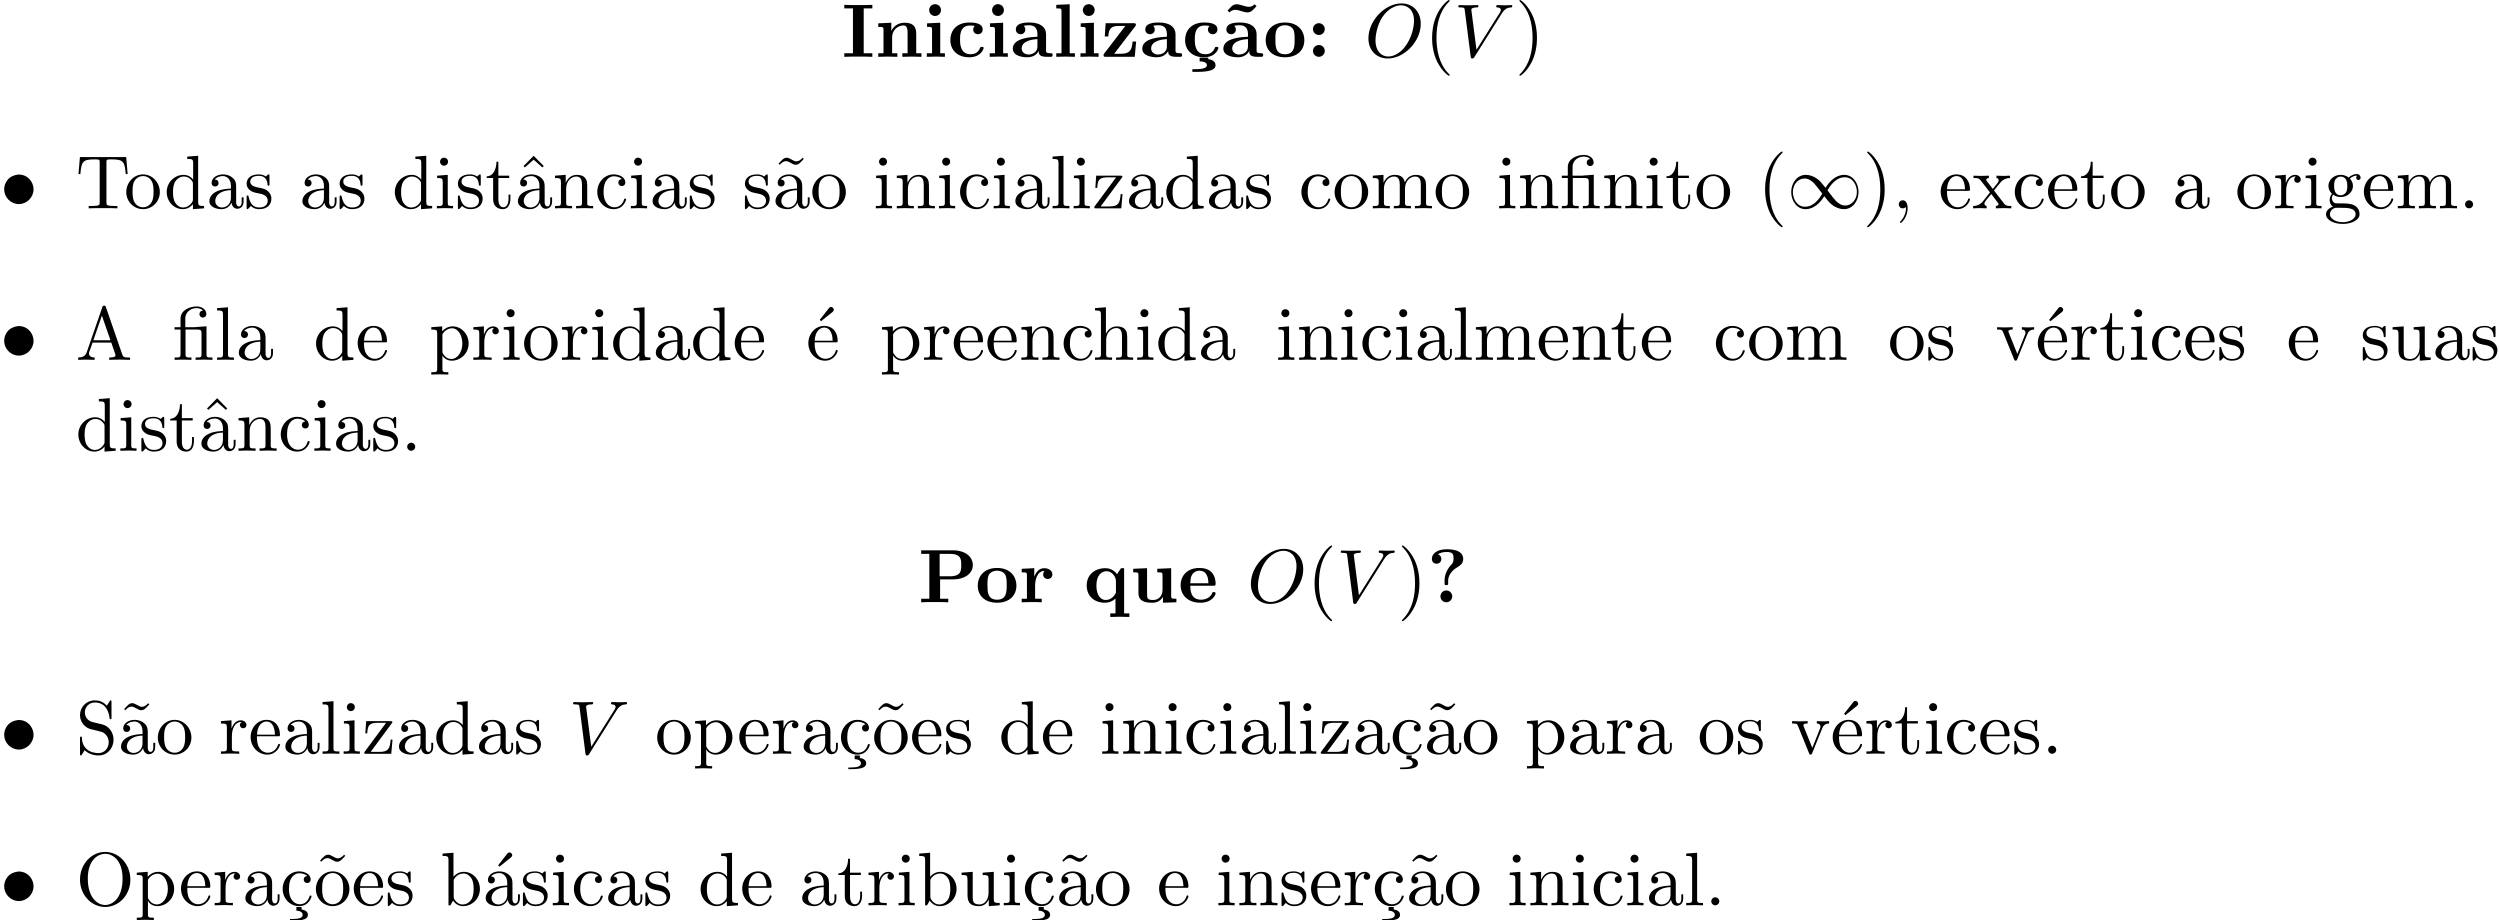 <?xml version='1.0' encoding='UTF-8'?>
<!-- This file was generated by dvisvgm 3.2.2 -->
<svg version='1.1' xmlns='http://www.w3.org/2000/svg' xmlns:xlink='http://www.w3.org/1999/xlink' width='328.766pt' height='120.991pt' viewBox='14.945 -128.961 328.766 120.991'>
<defs>
<path id='g2-49' d='M5.061-2.7C4.523-3.377 4.403-3.527 4.095-3.776C3.537-4.224 2.979-4.403 2.471-4.403C1.305-4.403 .548-3.308 .548-2.142C.548-.996 1.285 .11 2.431 .11S4.403-.797 4.892-1.594C5.43-.917 5.549-.767 5.858-.518C6.416-.07 6.974 .11 7.482 .11C8.648 .11 9.405-.986 9.405-2.152C9.405-3.298 8.667-4.403 7.522-4.403S5.549-3.497 5.061-2.7ZM5.32-2.361C5.729-3.078 6.466-4.085 7.592-4.085C8.648-4.085 9.186-3.049 9.186-2.152C9.186-1.176 8.518-.369 7.641-.369C7.064-.369 6.615-.787 6.406-.996C6.157-1.265 5.928-1.574 5.32-2.361ZM4.633-1.933C4.224-1.215 3.487-.209 2.361-.209C1.305-.209 .767-1.245 .767-2.142C.767-3.118 1.435-3.925 2.311-3.925C2.889-3.925 3.337-3.507 3.547-3.298C3.796-3.029 4.025-2.72 4.633-1.933Z'/>
<path id='g4-12' d='M3.288-3.985C3.746-3.985 3.816-3.856 3.816-3.447V-.757C3.816-.309 3.706-.309 3.039-.309V0C3.367-.01 3.895-.03 4.144-.03S4.882-.01 5.25 0V-.309C4.583-.309 4.473-.309 4.473-.757V-4.413L3.218-4.324C3.059-4.314 3.049-4.304 3.039-4.304C3.019-4.294 2.999-4.294 2.859-4.294H1.684V-5.42C1.684-6.406 2.54-6.804 3.158-6.804C3.457-6.804 3.816-6.705 4.015-6.476C3.606-6.456 3.547-6.177 3.547-6.017C3.547-5.689 3.806-5.559 3.995-5.559C4.224-5.559 4.453-5.719 4.453-6.017C4.453-6.605 3.905-7.024 3.168-7.024C2.242-7.024 1.056-6.516 1.056-5.43V-4.294H.269V-3.985H1.056V-.757C1.056-.309 .946-.309 .279-.309V0C.608-.01 1.136-.03 1.385-.03S2.122-.01 2.491 0V-.309C1.823-.309 1.714-.309 1.714-.757V-3.985H3.288Z'/>
<path id='g4-19' d='M3.736-6.296C3.826-6.366 3.905-6.476 3.905-6.595C3.905-6.775 3.726-6.954 3.547-6.954C3.397-6.954 3.288-6.844 3.248-6.785L2.052-5.26L2.222-5.081L3.736-6.296Z'/>
<path id='g4-24' d='M2.829 .219H2.142V.707C2.68 .717 2.969 .946 2.969 1.255C2.969 1.634 2.54 1.803 1.614 1.803H1.305V2.022H1.743C1.783 2.022 2.451 2.022 2.919 1.913C3.328 1.823 3.656 1.644 3.656 1.255C3.656 .827 3.288 .618 2.829 .548V.219Z'/>
<path id='g4-40' d='M3.298 2.391C3.298 2.361 3.298 2.341 3.128 2.172C1.883 .917 1.564-.966 1.564-2.491C1.564-4.224 1.943-5.958 3.168-7.203C3.298-7.323 3.298-7.342 3.298-7.372C3.298-7.442 3.258-7.472 3.198-7.472C3.098-7.472 2.202-6.795 1.614-5.529C1.106-4.433 .986-3.328 .986-2.491C.986-1.714 1.096-.508 1.644 .618C2.242 1.843 3.098 2.491 3.198 2.491C3.258 2.491 3.298 2.461 3.298 2.391Z'/>
<path id='g4-41' d='M2.879-2.491C2.879-3.268 2.77-4.473 2.222-5.599C1.624-6.824 .767-7.472 .667-7.472C.608-7.472 .568-7.432 .568-7.372C.568-7.342 .568-7.323 .757-7.143C1.733-6.157 2.301-4.573 2.301-2.491C2.301-.787 1.933 .966 .697 2.222C.568 2.341 .568 2.361 .568 2.391C.568 2.451 .608 2.491 .667 2.491C.767 2.491 1.664 1.813 2.252 .548C2.76-.548 2.879-1.654 2.879-2.491Z'/>
<path id='g4-44' d='M2.022-.01C2.022-.648 1.783-1.056 1.385-1.056C1.036-1.056 .857-.787 .857-.528S1.026 0 1.385 0C1.544 0 1.664-.06 1.763-.139L1.783-.159C1.793-.159 1.803-.149 1.803-.01C1.803 .628 1.524 1.235 1.086 1.704C1.026 1.763 1.016 1.773 1.016 1.813C1.016 1.883 1.066 1.923 1.116 1.923C1.235 1.923 2.022 1.136 2.022-.01Z'/>
<path id='g4-46' d='M1.913-.528C1.913-.817 1.674-1.056 1.385-1.056S.857-.817 .857-.528S1.096 0 1.385 0S1.913-.239 1.913-.528Z'/>
<path id='g4-65' d='M3.965-6.934C3.915-7.064 3.895-7.133 3.736-7.133S3.547-7.073 3.497-6.934L1.435-.976C1.255-.468 .857-.319 .319-.309V0C.548-.01 .976-.03 1.335-.03C1.644-.03 2.162-.01 2.481 0V-.309C1.983-.309 1.733-.558 1.733-.817C1.733-.847 1.743-.946 1.753-.966L2.212-2.271H4.672L5.2-.747C5.21-.707 5.23-.648 5.23-.608C5.23-.309 4.672-.309 4.403-.309V0C4.762-.03 5.46-.03 5.838-.03C6.267-.03 6.725-.02 7.143 0V-.309H6.964C6.366-.309 6.227-.379 6.117-.707L3.965-6.934ZM3.437-5.818L4.563-2.58H2.321L3.437-5.818Z'/>
<path id='g4-79' d='M7.183-3.377C7.183-5.41 5.679-7.024 3.866-7.024C2.082-7.024 .558-5.43 .558-3.377C.558-1.335 2.092 .219 3.866 .219C5.679 .219 7.183-1.365 7.183-3.377ZM3.875-.04C2.919-.04 1.584-.917 1.584-3.517C1.584-6.097 3.039-6.775 3.866-6.775C4.732-6.775 6.157-6.067 6.157-3.517C6.157-.877 4.792-.04 3.875-.04Z'/>
<path id='g4-83' d='M3.477-3.866L2.202-4.174C1.584-4.324 1.196-4.862 1.196-5.44C1.196-6.137 1.733-6.745 2.511-6.745C4.174-6.745 4.394-5.111 4.453-4.663C4.463-4.603 4.463-4.543 4.573-4.543C4.702-4.543 4.702-4.593 4.702-4.782V-6.785C4.702-6.954 4.702-7.024 4.593-7.024C4.523-7.024 4.513-7.014 4.443-6.894L4.095-6.326C3.796-6.615 3.387-7.024 2.501-7.024C1.395-7.024 .558-6.147 .558-5.091C.558-4.264 1.086-3.537 1.863-3.268C1.973-3.228 2.481-3.108 3.178-2.939C3.447-2.869 3.746-2.8 4.025-2.431C4.234-2.172 4.334-1.843 4.334-1.514C4.334-.807 3.836-.09 2.999-.09C2.71-.09 1.953-.139 1.425-.628C.847-1.166 .817-1.803 .807-2.162C.797-2.262 .717-2.262 .687-2.262C.558-2.262 .558-2.192 .558-2.012V-.02C.558 .149 .558 .219 .667 .219C.737 .219 .747 .199 .817 .09C.817 .08 .847 .05 1.176-.478C1.484-.139 2.122 .219 3.009 .219C4.174 .219 4.971-.757 4.971-1.853C4.971-2.849 4.314-3.666 3.477-3.866Z'/>
<path id='g4-84' d='M6.635-6.745H.548L.359-4.503H.608C.747-6.107 .897-6.436 2.401-6.436C2.58-6.436 2.839-6.436 2.939-6.416C3.148-6.376 3.148-6.267 3.148-6.037V-.787C3.148-.448 3.148-.309 2.102-.309H1.704V0C2.112-.03 3.128-.03 3.587-.03S5.071-.03 5.479 0V-.309H5.081C4.035-.309 4.035-.448 4.035-.787V-6.037C4.035-6.237 4.035-6.376 4.214-6.416C4.324-6.436 4.593-6.436 4.782-6.436C6.286-6.436 6.436-6.107 6.575-4.503H6.824L6.635-6.745Z'/>
<path id='g4-94' d='M2.491-6.914L1.156-5.559L1.335-5.38L2.491-6.396L3.636-5.38L3.816-5.559L2.491-6.914Z'/>
<path id='g4-97' d='M3.318-.757C3.357-.359 3.626 .06 4.095 .06C4.304 .06 4.912-.08 4.912-.887V-1.445H4.663V-.887C4.663-.309 4.413-.249 4.304-.249C3.975-.249 3.935-.697 3.935-.747V-2.74C3.935-3.158 3.935-3.547 3.577-3.915C3.188-4.304 2.69-4.463 2.212-4.463C1.395-4.463 .707-3.995 .707-3.337C.707-3.039 .907-2.869 1.166-2.869C1.445-2.869 1.624-3.068 1.624-3.328C1.624-3.447 1.574-3.776 1.116-3.786C1.385-4.134 1.873-4.244 2.192-4.244C2.68-4.244 3.248-3.856 3.248-2.969V-2.6C2.74-2.57 2.042-2.54 1.415-2.242C.667-1.903 .418-1.385 .418-.946C.418-.139 1.385 .11 2.012 .11C2.67 .11 3.128-.289 3.318-.757ZM3.248-2.391V-1.395C3.248-.448 2.531-.11 2.082-.11C1.594-.11 1.186-.458 1.186-.956C1.186-1.504 1.604-2.331 3.248-2.391Z'/>
<path id='g4-98' d='M1.714-3.756V-6.914L.279-6.804V-6.496C.976-6.496 1.056-6.426 1.056-5.938V0H1.305C1.315-.01 1.395-.149 1.664-.618C1.813-.389 2.232 .11 2.969 .11C4.154 .11 5.191-.867 5.191-2.152C5.191-3.417 4.214-4.403 3.078-4.403C2.301-4.403 1.873-3.935 1.714-3.756ZM1.743-1.136V-3.188C1.743-3.377 1.743-3.387 1.853-3.547C2.242-4.105 2.79-4.184 3.029-4.184C3.477-4.184 3.836-3.925 4.075-3.547C4.334-3.138 4.364-2.57 4.364-2.162C4.364-1.793 4.344-1.196 4.055-.747C3.846-.438 3.467-.11 2.929-.11C2.481-.11 2.122-.349 1.883-.717C1.743-.927 1.743-.956 1.743-1.136Z'/>
<path id='g4-99' d='M1.166-2.172C1.166-3.796 1.983-4.214 2.511-4.214C2.6-4.214 3.228-4.204 3.577-3.846C3.168-3.816 3.108-3.517 3.108-3.387C3.108-3.128 3.288-2.929 3.567-2.929C3.826-2.929 4.025-3.098 4.025-3.397C4.025-4.075 3.268-4.463 2.501-4.463C1.255-4.463 .339-3.387 .339-2.152C.339-.877 1.325 .11 2.481 .11C3.816 .11 4.134-1.086 4.134-1.186S4.035-1.285 4.005-1.285C3.915-1.285 3.895-1.245 3.875-1.186C3.587-.259 2.939-.139 2.57-.139C2.042-.139 1.166-.568 1.166-2.172Z'/>
<path id='g4-100' d='M3.786-.548V.11L5.25 0V-.309C4.553-.309 4.473-.379 4.473-.867V-6.914L3.039-6.804V-6.496C3.736-6.496 3.816-6.426 3.816-5.938V-3.786C3.527-4.144 3.098-4.403 2.56-4.403C1.385-4.403 .339-3.427 .339-2.142C.339-.877 1.315 .11 2.451 .11C3.088 .11 3.537-.229 3.786-.548ZM3.786-3.218V-1.176C3.786-.996 3.786-.976 3.676-.807C3.377-.329 2.929-.11 2.501-.11C2.052-.11 1.694-.369 1.455-.747C1.196-1.156 1.166-1.724 1.166-2.132C1.166-2.501 1.186-3.098 1.474-3.547C1.684-3.856 2.062-4.184 2.6-4.184C2.949-4.184 3.367-4.035 3.676-3.587C3.786-3.417 3.786-3.397 3.786-3.218Z'/>
<path id='g4-101' d='M1.116-2.511C1.176-3.995 2.012-4.244 2.351-4.244C3.377-4.244 3.477-2.899 3.477-2.511H1.116ZM1.106-2.301H3.885C4.105-2.301 4.134-2.301 4.134-2.511C4.134-3.497 3.597-4.463 2.351-4.463C1.196-4.463 .279-3.437 .279-2.192C.279-.857 1.325 .11 2.471 .11C3.686 .11 4.134-.996 4.134-1.186C4.134-1.285 4.055-1.305 4.005-1.305C3.915-1.305 3.895-1.245 3.875-1.166C3.527-.139 2.63-.139 2.531-.139C2.032-.139 1.634-.438 1.405-.807C1.106-1.285 1.106-1.943 1.106-2.301Z'/>
<path id='g4-103' d='M2.212-1.714C1.345-1.714 1.345-2.71 1.345-2.939C1.345-3.208 1.355-3.527 1.504-3.776C1.584-3.895 1.813-4.174 2.212-4.174C3.078-4.174 3.078-3.178 3.078-2.949C3.078-2.68 3.068-2.361 2.919-2.112C2.839-1.993 2.61-1.714 2.212-1.714ZM1.056-1.325C1.056-1.365 1.056-1.594 1.225-1.793C1.614-1.514 2.022-1.484 2.212-1.484C3.138-1.484 3.826-2.172 3.826-2.939C3.826-3.308 3.666-3.676 3.417-3.905C3.776-4.244 4.134-4.294 4.314-4.294C4.334-4.294 4.384-4.294 4.413-4.284C4.304-4.244 4.254-4.134 4.254-4.015C4.254-3.846 4.384-3.726 4.543-3.726C4.643-3.726 4.832-3.796 4.832-4.025C4.832-4.194 4.712-4.513 4.324-4.513C4.125-4.513 3.686-4.453 3.268-4.045C2.849-4.374 2.431-4.403 2.212-4.403C1.285-4.403 .598-3.716 .598-2.949C.598-2.511 .817-2.132 1.066-1.923C.936-1.773 .757-1.445 .757-1.096C.757-.787 .887-.408 1.196-.209C.598-.04 .279 .389 .279 .787C.279 1.504 1.265 2.052 2.481 2.052C3.656 2.052 4.692 1.544 4.692 .767C4.692 .418 4.553-.09 4.045-.369C3.517-.648 2.939-.648 2.331-.648C2.082-.648 1.654-.648 1.584-.658C1.265-.697 1.056-1.006 1.056-1.325ZM2.491 1.823C1.484 1.823 .797 1.315 .797 .787C.797 .329 1.176-.04 1.614-.07H2.202C3.059-.07 4.174-.07 4.174 .787C4.174 1.325 3.467 1.823 2.491 1.823Z'/>
<path id='g4-104' d='M1.096-.757C1.096-.309 .986-.309 .319-.309V0C.667-.01 1.176-.03 1.445-.03C1.704-.03 2.222-.01 2.56 0V-.309C1.893-.309 1.783-.309 1.783-.757V-2.59C1.783-3.626 2.491-4.184 3.128-4.184C3.756-4.184 3.866-3.646 3.866-3.078V-.757C3.866-.309 3.756-.309 3.088-.309V0C3.437-.01 3.945-.03 4.214-.03C4.473-.03 4.991-.01 5.33 0V-.309C4.812-.309 4.563-.309 4.553-.608V-2.511C4.553-3.367 4.553-3.676 4.244-4.035C4.105-4.204 3.776-4.403 3.198-4.403C2.361-4.403 1.923-3.806 1.753-3.427V-6.914L.319-6.804V-6.496C1.016-6.496 1.096-6.426 1.096-5.938V-.757Z'/>
<path id='g4-105' d='M1.763-4.403L.369-4.294V-3.985C1.016-3.985 1.106-3.925 1.106-3.437V-.757C1.106-.309 .996-.309 .329-.309V0C.648-.01 1.186-.03 1.425-.03C1.773-.03 2.122-.01 2.461 0V-.309C1.803-.309 1.763-.359 1.763-.747V-4.403ZM1.803-6.137C1.803-6.456 1.554-6.665 1.275-6.665C.966-6.665 .747-6.396 .747-6.137C.747-5.868 .966-5.609 1.275-5.609C1.554-5.609 1.803-5.818 1.803-6.137Z'/>
<path id='g4-108' d='M1.763-6.914L.329-6.804V-6.496C1.026-6.496 1.106-6.426 1.106-5.938V-.757C1.106-.309 .996-.309 .329-.309V0C.658-.01 1.186-.03 1.435-.03S2.172-.01 2.54 0V-.309C1.873-.309 1.763-.309 1.763-.757V-6.914Z'/>
<path id='g4-109' d='M1.096-3.427V-.757C1.096-.309 .986-.309 .319-.309V0C.667-.01 1.176-.03 1.445-.03C1.704-.03 2.222-.01 2.56 0V-.309C1.893-.309 1.783-.309 1.783-.757V-2.59C1.783-3.626 2.491-4.184 3.128-4.184C3.756-4.184 3.866-3.646 3.866-3.078V-.757C3.866-.309 3.756-.309 3.088-.309V0C3.437-.01 3.945-.03 4.214-.03C4.473-.03 4.991-.01 5.33 0V-.309C4.663-.309 4.553-.309 4.553-.757V-2.59C4.553-3.626 5.26-4.184 5.898-4.184C6.526-4.184 6.635-3.646 6.635-3.078V-.757C6.635-.309 6.526-.309 5.858-.309V0C6.207-.01 6.715-.03 6.984-.03C7.243-.03 7.761-.01 8.1 0V-.309C7.582-.309 7.333-.309 7.323-.608V-2.511C7.323-3.367 7.323-3.676 7.014-4.035C6.874-4.204 6.545-4.403 5.968-4.403C5.131-4.403 4.692-3.806 4.523-3.427C4.384-4.294 3.646-4.403 3.198-4.403C2.471-4.403 2.002-3.975 1.724-3.357V-4.403L.319-4.294V-3.985C1.016-3.985 1.096-3.915 1.096-3.427Z'/>
<path id='g4-110' d='M1.096-3.427V-.757C1.096-.309 .986-.309 .319-.309V0C.667-.01 1.176-.03 1.445-.03C1.704-.03 2.222-.01 2.56 0V-.309C1.893-.309 1.783-.309 1.783-.757V-2.59C1.783-3.626 2.491-4.184 3.128-4.184C3.756-4.184 3.866-3.646 3.866-3.078V-.757C3.866-.309 3.756-.309 3.088-.309V0C3.437-.01 3.945-.03 4.214-.03C4.473-.03 4.991-.01 5.33 0V-.309C4.812-.309 4.563-.309 4.553-.608V-2.511C4.553-3.367 4.553-3.676 4.244-4.035C4.105-4.204 3.776-4.403 3.198-4.403C2.471-4.403 2.002-3.975 1.724-3.357V-4.403L.319-4.294V-3.985C1.016-3.985 1.096-3.915 1.096-3.427Z'/>
<path id='g4-111' d='M4.692-2.132C4.692-3.407 3.696-4.463 2.491-4.463C1.245-4.463 .279-3.377 .279-2.132C.279-.847 1.315 .11 2.481 .11C3.686 .11 4.692-.867 4.692-2.132ZM2.491-.139C2.062-.139 1.624-.349 1.355-.807C1.106-1.245 1.106-1.853 1.106-2.212C1.106-2.6 1.106-3.138 1.345-3.577C1.614-4.035 2.082-4.244 2.481-4.244C2.919-4.244 3.347-4.025 3.606-3.597S3.866-2.59 3.866-2.212C3.866-1.853 3.866-1.315 3.646-.877C3.427-.428 2.989-.139 2.491-.139Z'/>
<path id='g4-112' d='M1.714-3.746V-4.403L.279-4.294V-3.985C.986-3.985 1.056-3.925 1.056-3.487V1.176C1.056 1.624 .946 1.624 .279 1.624V1.933C.618 1.923 1.136 1.903 1.395 1.903C1.664 1.903 2.172 1.923 2.521 1.933V1.624C1.853 1.624 1.743 1.624 1.743 1.176V-.498V-.588C1.793-.428 2.212 .11 2.969 .11C4.154 .11 5.191-.867 5.191-2.152C5.191-3.417 4.224-4.403 3.108-4.403C2.331-4.403 1.913-3.965 1.714-3.746ZM1.743-1.136V-3.357C2.032-3.866 2.521-4.154 3.029-4.154C3.756-4.154 4.364-3.278 4.364-2.152C4.364-.946 3.666-.11 2.929-.11C2.531-.11 2.152-.309 1.883-.717C1.743-.927 1.743-.936 1.743-1.136Z'/>
<path id='g4-114' d='M1.664-3.308V-4.403L.279-4.294V-3.985C.976-3.985 1.056-3.915 1.056-3.427V-.757C1.056-.309 .946-.309 .279-.309V0C.667-.01 1.136-.03 1.415-.03C1.813-.03 2.281-.03 2.68 0V-.309H2.471C1.733-.309 1.714-.418 1.714-.777V-2.311C1.714-3.298 2.132-4.184 2.889-4.184C2.959-4.184 2.979-4.184 2.999-4.174C2.969-4.164 2.77-4.045 2.77-3.786C2.77-3.507 2.979-3.357 3.198-3.357C3.377-3.357 3.626-3.477 3.626-3.796S3.318-4.403 2.889-4.403C2.162-4.403 1.803-3.736 1.664-3.308Z'/>
<path id='g4-115' d='M2.072-1.933C2.291-1.893 3.108-1.733 3.108-1.016C3.108-.508 2.76-.11 1.983-.11C1.146-.11 .787-.677 .598-1.524C.568-1.654 .558-1.694 .458-1.694C.329-1.694 .329-1.624 .329-1.445V-.13C.329 .04 .329 .11 .438 .11C.488 .11 .498 .1 .687-.09C.707-.11 .707-.13 .887-.319C1.325 .1 1.773 .11 1.983 .11C3.128 .11 3.587-.558 3.587-1.275C3.587-1.803 3.288-2.102 3.168-2.222C2.839-2.54 2.451-2.62 2.032-2.7C1.474-2.809 .807-2.939 .807-3.517C.807-3.866 1.066-4.274 1.923-4.274C3.019-4.274 3.068-3.377 3.088-3.068C3.098-2.979 3.188-2.979 3.208-2.979C3.337-2.979 3.337-3.029 3.337-3.218V-4.224C3.337-4.394 3.337-4.463 3.228-4.463C3.178-4.463 3.158-4.463 3.029-4.344C2.999-4.304 2.899-4.214 2.859-4.184C2.481-4.463 2.072-4.463 1.923-4.463C.707-4.463 .329-3.796 .329-3.238C.329-2.889 .488-2.61 .757-2.391C1.076-2.132 1.355-2.072 2.072-1.933Z'/>
<path id='g4-116' d='M1.724-3.985H3.148V-4.294H1.724V-6.127H1.474C1.465-5.31 1.166-4.244 .189-4.204V-3.985H1.036V-1.235C1.036-.01 1.963 .11 2.321 .11C3.029 .11 3.308-.598 3.308-1.235V-1.803H3.059V-1.255C3.059-.518 2.76-.139 2.391-.139C1.724-.139 1.724-1.046 1.724-1.215V-3.985Z'/>
<path id='g4-117' d='M3.895-.787V.11L5.33 0V-.309C4.633-.309 4.553-.379 4.553-.867V-4.403L3.088-4.294V-3.985C3.786-3.985 3.866-3.915 3.866-3.427V-1.654C3.866-.787 3.387-.11 2.66-.11C1.823-.11 1.783-.578 1.783-1.096V-4.403L.319-4.294V-3.985C1.096-3.985 1.096-3.955 1.096-3.068V-1.574C1.096-.797 1.096 .11 2.61 .11C3.168 .11 3.606-.169 3.895-.787Z'/>
<path id='g4-118' d='M4.144-3.318C4.234-3.547 4.403-3.975 5.061-3.985V-4.294C4.832-4.274 4.543-4.264 4.314-4.264C4.075-4.264 3.616-4.284 3.447-4.294V-3.985C3.816-3.975 3.925-3.746 3.925-3.557C3.925-3.467 3.905-3.427 3.866-3.318L2.849-.777L1.733-3.557C1.674-3.686 1.674-3.706 1.674-3.726C1.674-3.985 2.062-3.985 2.242-3.985V-4.294C1.943-4.284 1.385-4.264 1.156-4.264C.887-4.264 .488-4.274 .189-4.294V-3.985C.817-3.985 .857-3.925 .986-3.616L2.421-.08C2.481 .06 2.501 .11 2.63 .11S2.8 .02 2.839-.08L4.144-3.318Z'/>
<path id='g4-120' d='M2.859-2.341C3.158-2.72 3.537-3.208 3.776-3.467C4.085-3.826 4.493-3.975 4.961-3.985V-4.294C4.702-4.274 4.403-4.264 4.144-4.264C3.846-4.264 3.318-4.284 3.188-4.294V-3.985C3.397-3.965 3.477-3.836 3.477-3.676S3.377-3.387 3.328-3.328L2.71-2.55L1.933-3.557C1.843-3.656 1.843-3.676 1.843-3.736C1.843-3.885 1.993-3.975 2.192-3.985V-4.294C1.933-4.284 1.275-4.264 1.116-4.264C.907-4.264 .438-4.274 .169-4.294V-3.985C.867-3.985 .877-3.975 1.345-3.377L2.331-2.092L1.395-.907C.917-.329 .329-.309 .12-.309V0C.379-.02 .687-.03 .946-.03C1.235-.03 1.654-.01 1.893 0V-.309C1.674-.339 1.604-.468 1.604-.618C1.604-.837 1.893-1.166 2.501-1.883L3.258-.887C3.337-.777 3.467-.618 3.467-.558C3.467-.468 3.377-.319 3.108-.309V0C3.407-.01 3.965-.03 4.184-.03C4.453-.03 4.842-.02 5.141 0V-.309C4.603-.309 4.423-.329 4.194-.618L2.859-2.341Z'/>
<path id='g4-122' d='M3.885-3.995C3.975-4.105 3.975-4.125 3.975-4.164C3.975-4.294 3.895-4.294 3.716-4.294H.528L.418-2.69H.667C.727-3.706 .917-4.075 2.012-4.075H3.148L.369-.319C.279-.209 .279-.189 .279-.139C.279 0 .349 0 .538 0H3.826L3.995-1.863H3.746C3.656-.687 3.447-.249 2.291-.249H1.116L3.885-3.995Z'/>
<path id='g4-126' d='M4.144-6.506L3.985-6.655C3.985-6.645 3.606-6.177 3.168-6.177C2.939-6.177 2.69-6.326 2.521-6.426C2.252-6.585 2.072-6.655 1.903-6.655C1.524-6.655 1.335-6.436 .827-5.878L.986-5.729C.986-5.738 1.365-6.207 1.803-6.207C2.032-6.207 2.281-6.057 2.451-5.958C2.72-5.798 2.899-5.729 3.068-5.729C3.447-5.729 3.636-5.948 4.144-6.506Z'/>
<path id='g0-136' d='M2.331-4.433C1.803-4.364 1.305-4.144 .976-3.716C.697-3.367 .548-2.929 .548-2.491C.548-1.465 1.405-.558 2.481-.558C3.507-.558 4.413-1.435 4.413-2.491C4.413-3.467 3.656-4.443 2.471-4.443C2.421-4.443 2.381-4.433 2.331-4.433Z'/>
<path id='g3-79' d='M7.372-4.344C7.372-5.948 6.316-7.024 4.832-7.024C2.68-7.024 .488-4.762 .488-2.441C.488-.787 1.604 .219 3.039 .219C5.151 .219 7.372-1.963 7.372-4.344ZM3.098-.04C2.112-.04 1.415-.847 1.415-2.162C1.415-2.6 1.554-4.055 2.321-5.22C3.009-6.257 3.985-6.775 4.772-6.775C5.589-6.775 6.486-6.217 6.486-4.732C6.486-4.015 6.217-2.461 5.23-1.235C4.752-.628 3.935-.04 3.098-.04Z'/>
<path id='g3-86' d='M6.257-5.669C6.745-6.446 7.163-6.476 7.532-6.496C7.651-6.506 7.661-6.675 7.661-6.685C7.661-6.765 7.611-6.804 7.532-6.804C7.273-6.804 6.984-6.775 6.715-6.775C6.386-6.775 6.047-6.804 5.729-6.804C5.669-6.804 5.539-6.804 5.539-6.615C5.539-6.506 5.629-6.496 5.699-6.496C5.968-6.476 6.157-6.376 6.157-6.167C6.157-6.017 6.007-5.798 6.007-5.788L2.949-.927L2.271-6.197C2.271-6.366 2.501-6.496 2.959-6.496C3.098-6.496 3.208-6.496 3.208-6.695C3.208-6.785 3.128-6.804 3.068-6.804C2.67-6.804 2.242-6.775 1.833-6.775C1.654-6.775 1.465-6.785 1.285-6.785S.917-6.804 .747-6.804C.677-6.804 .558-6.804 .558-6.615C.558-6.496 .648-6.496 .807-6.496C1.365-6.496 1.375-6.406 1.405-6.157L2.192-.01C2.222 .189 2.262 .219 2.391 .219C2.55 .219 2.59 .169 2.67 .04L6.257-5.669Z'/>
<path id='g1-24' d='M3.427 .11H2.291V.598C2.63 .598 3.248 .667 3.248 1.106C3.248 1.624 2.092 1.624 1.714 1.624H1.335V1.983H1.903C2.401 1.983 2.899 1.963 3.397 1.873C3.826 1.783 4.384 1.614 4.384 1.106C4.384 .538 3.836 .369 3.427 .299V.11Z'/>
<path id='g1-58' d='M2.361-3.646C2.361-4.075 2.012-4.423 1.584-4.423S.807-4.075 .807-3.646S1.156-2.869 1.584-2.869S2.361-3.218 2.361-3.646ZM2.361-.777C2.361-1.205 2.012-1.554 1.584-1.554S.807-1.205 .807-.777S1.156 0 1.584 0S2.361-.349 2.361-.777Z'/>
<path id='g1-63' d='M2.78-2.819C2.78-3.846 3.706-4.453 4.085-4.672C4.284-4.792 4.762-5.061 4.762-5.689C4.762-6.974 2.989-6.974 2.62-6.974C1.235-6.974 .638-6.346 .638-5.709C.638-5.23 1.006-5.071 1.255-5.071C1.574-5.071 1.883-5.29 1.883-5.699C1.883-6.167 1.455-6.296 1.435-6.306C1.694-6.496 2.102-6.615 2.56-6.615C3.477-6.615 3.487-6.227 3.487-5.758C3.487-5.32 3.407-5.161 3.208-4.961C2.59-4.314 2.311-3.547 2.311-2.899V-2.521C2.311-2.301 2.311-2.252 2.54-2.252C2.78-2.252 2.78-2.311 2.78-2.55V-2.819ZM3.318-.777C3.318-1.205 2.969-1.554 2.54-1.554S1.763-1.205 1.763-.777S2.112 0 2.54 0S3.318-.349 3.318-.777Z'/>
<path id='g1-73' d='M2.879-6.366H4.015V-6.834C3.606-6.804 2.63-6.804 2.172-6.804S.737-6.804 .329-6.834V-6.366H1.465V-.468H.329V0C.737-.03 1.714-.03 2.172-.03S3.606-.03 4.015 0V-.468H2.879V-6.366Z'/>
<path id='g1-80' d='M2.879-3.009H4.643C6.027-3.009 7.183-3.726 7.183-4.892C7.183-5.988 6.197-6.834 4.543-6.834H.389V-6.366H1.465V-.468H.389V0C.767-.03 1.743-.03 2.172-.03S3.577-.03 3.955 0V-.468H2.879V-3.009ZM4.154-3.417H2.819V-6.366H4.164C5.659-6.366 5.659-5.609 5.659-4.892C5.659-4.184 5.659-3.417 4.154-3.417Z'/>
<path id='g1-97' d='M3.726-.767C3.726-.458 3.726 0 4.762 0H5.24C5.44 0 5.559 0 5.559-.239C5.559-.468 5.43-.468 5.3-.468C4.692-.478 4.692-.608 4.692-.837V-2.979C4.692-3.866 3.985-4.513 2.501-4.513C1.933-4.513 .717-4.473 .717-3.597C.717-3.158 1.066-2.969 1.335-2.969C1.644-2.969 1.963-3.178 1.963-3.597C1.963-3.895 1.773-4.065 1.743-4.085C2.022-4.144 2.341-4.154 2.461-4.154C3.208-4.154 3.557-3.736 3.557-2.979V-2.64C2.849-2.61 .319-2.521 .319-1.076C.319-.12 1.554 .06 2.242 .06C3.039 .06 3.507-.349 3.726-.767ZM3.557-2.331V-1.385C3.557-.428 2.64-.299 2.391-.299C1.883-.299 1.484-.648 1.484-1.086C1.484-2.162 3.059-2.301 3.557-2.331Z'/>
<path id='g1-99' d='M3.587-4.055C3.407-3.895 3.387-3.686 3.387-3.597C3.387-3.158 3.736-2.969 4.005-2.969C4.314-2.969 4.633-3.178 4.633-3.597C4.633-4.453 3.477-4.513 2.899-4.513C1.116-4.513 .379-3.367 .379-2.212C.379-.887 1.315 .06 2.849 .06C4.463 .06 4.762-1.096 4.762-1.166C4.762-1.305 4.623-1.305 4.523-1.305C4.344-1.305 4.334-1.285 4.284-1.156C4.025-.528 3.547-.339 3.039-.339C1.654-.339 1.654-1.803 1.654-2.262C1.654-2.819 1.654-4.115 2.939-4.115C3.288-4.115 3.457-4.085 3.587-4.055Z'/>
<path id='g1-101' d='M4.603-2.172C4.822-2.172 4.922-2.172 4.922-2.441C4.922-2.75 4.862-3.477 4.364-3.975C3.995-4.334 3.467-4.513 2.78-4.513C1.186-4.513 .319-3.487 .319-2.242C.319-.907 1.315 .06 2.919 .06C4.493 .06 4.922-.996 4.922-1.166C4.922-1.345 4.732-1.345 4.682-1.345C4.513-1.345 4.493-1.295 4.433-1.136C4.224-.658 3.656-.339 3.009-.339C1.604-.339 1.594-1.664 1.594-2.172H4.603ZM1.594-2.501C1.614-2.889 1.624-3.308 1.833-3.636C2.092-4.035 2.491-4.154 2.78-4.154C3.945-4.154 3.965-2.849 3.975-2.501H1.594Z'/>
<path id='g1-105' d='M2.232-4.483L.498-4.403V-3.935C1.086-3.935 1.156-3.935 1.156-3.547V-.468H.468V0C.777-.01 1.265-.03 1.684-.03C1.983-.03 2.491-.01 2.849 0V-.468H2.232V-4.483ZM2.331-6.147C2.331-6.585 1.973-6.924 1.554-6.924C1.126-6.924 .777-6.575 .777-6.147S1.126-5.37 1.554-5.37C1.973-5.37 2.331-5.709 2.331-6.147Z'/>
<path id='g1-108' d='M2.232-6.914L.468-6.834V-6.366C1.086-6.366 1.156-6.366 1.156-5.978V-.468H.468V0C.787-.01 1.265-.03 1.694-.03S2.58-.01 2.919 0V-.468H2.232V-6.914Z'/>
<path id='g1-110' d='M1.136-3.547V-.468H.448V0C.727-.01 1.325-.03 1.704-.03C2.092-.03 2.68-.01 2.959 0V-.468H2.271V-2.55C2.271-3.636 3.128-4.125 3.756-4.125C4.095-4.125 4.304-3.915 4.304-3.158V-.468H3.616V0C3.895-.01 4.493-.03 4.872-.03C5.26-.03 5.848-.01 6.127 0V-.468H5.44V-3.049C5.44-4.095 4.902-4.483 3.905-4.483C2.949-4.483 2.421-3.915 2.162-3.407V-4.483L.448-4.403V-3.935C1.066-3.935 1.136-3.935 1.136-3.547Z'/>
<path id='g1-111' d='M5.4-2.172C5.4-3.507 4.483-4.513 2.859-4.513C1.225-4.513 .319-3.497 .319-2.172C.319-.936 1.196 .06 2.859 .06C4.533 .06 5.4-.946 5.4-2.172ZM2.859-.339C1.594-.339 1.594-1.415 1.594-2.281C1.594-2.73 1.594-3.238 1.763-3.577C1.953-3.945 2.371-4.154 2.859-4.154C3.278-4.154 3.696-3.995 3.915-3.646C4.125-3.308 4.125-2.76 4.125-2.281C4.125-1.415 4.125-.339 2.859-.339Z'/>
<path id='g1-113' d='M4.224-1.415C4.224-1.235 4.224-1.205 4.075-.996C3.676-.408 3.168-.299 2.869-.299C2.252-.299 1.654-.877 1.654-2.202C1.654-3.616 2.391-4.085 2.989-4.085C3.746-4.085 4.224-3.298 4.224-2.8V-1.415ZM4.364-3.696C4.015-4.184 3.457-4.483 2.859-4.483C1.405-4.483 .379-3.597 .379-2.212C.379-.807 1.385 .06 2.77 .06C3.258 .06 3.706-.08 4.164-.478V1.465H3.477V1.933C3.756 1.923 4.354 1.903 4.732 1.903C5.121 1.903 5.709 1.923 5.988 1.933V1.465H5.3V-4.483H4.892L4.364-3.696Z'/>
<path id='g1-114' d='M2.022-3.357V-4.483L.369-4.403V-3.935C.986-3.935 1.056-3.935 1.056-3.547V-.468H.369V0C.717-.01 1.166-.03 1.624-.03C2.002-.03 2.64-.03 2.999 0V-.468H2.132V-2.212C2.132-2.909 2.381-4.125 3.377-4.125C3.367-4.115 3.188-3.955 3.188-3.666C3.188-3.258 3.507-3.059 3.796-3.059S4.403-3.268 4.403-3.666C4.403-4.194 3.866-4.483 3.347-4.483C2.65-4.483 2.252-3.985 2.022-3.357Z'/>
<path id='g1-117' d='M4.364-.717V.06L6.127 0V-.468C5.509-.468 5.44-.468 5.44-.857V-4.483L3.616-4.403V-3.935C4.234-3.935 4.304-3.935 4.304-3.547V-1.644C4.304-.827 3.796-.299 3.068-.299C2.301-.299 2.271-.548 2.271-1.086V-4.483L.448-4.403V-3.935C1.066-3.935 1.136-3.935 1.136-3.547V-1.225C1.136-.159 1.943 .06 2.929 .06C3.188 .06 3.905 .06 4.364-.717Z'/>
<path id='g1-122' d='M4.473-3.995C4.553-4.105 4.573-4.125 4.573-4.214C4.573-4.423 4.433-4.423 4.254-4.423H.598L.478-2.68H.946C1.006-3.706 1.315-4.065 2.341-4.065H3.188L.408-.438C.319-.329 .319-.309 .319-.219C.319 0 .448 0 .638 0H4.423L4.603-2.012H4.134C4.045-1.006 3.885-.399 2.57-.399H1.714L4.473-3.995Z'/>
<path id='g1-126' d='M4.762-6.665L4.503-6.914C4.204-6.575 3.856-6.575 3.746-6.575C3.547-6.575 3.377-6.605 2.949-6.745C2.491-6.894 2.301-6.914 2.162-6.914C1.983-6.914 1.714-6.874 1.445-6.605C1.335-6.496 1.066-6.197 .956-6.087L1.215-5.838C1.514-6.177 1.863-6.177 1.973-6.177C2.172-6.177 2.341-6.147 2.77-6.007C3.228-5.858 3.417-5.838 3.557-5.838C3.736-5.838 4.005-5.878 4.274-6.147C4.384-6.257 4.653-6.555 4.762-6.665Z'/>
</defs>
<g id='page1'>
<use x='125.649' y='-121.489' xlink:href='#g1-73'/>
<use x='129.994' y='-121.489' xlink:href='#g1-110'/>
<use x='136.359' y='-121.489' xlink:href='#g1-105'/>
<use x='139.541' y='-121.489' xlink:href='#g1-99'/>
<use x='144.633' y='-121.489' xlink:href='#g1-105'/>
<use x='147.816' y='-121.489' xlink:href='#g1-97'/>
<use x='153.385' y='-121.489' xlink:href='#g1-108'/>
<use x='156.568' y='-121.489' xlink:href='#g1-105'/>
<use x='159.75' y='-121.489' xlink:href='#g1-122'/>
<use x='164.842' y='-121.489' xlink:href='#g1-97'/>
<use x='170.412' y='-121.489' xlink:href='#g1-24'/>
<use x='170.412' y='-121.489' xlink:href='#g1-99'/>
<use x='175.424' y='-121.489' xlink:href='#g1-126'/>
<use x='175.504' y='-121.489' xlink:href='#g1-97'/>
<use x='181.073' y='-121.489' xlink:href='#g1-111'/>
<use x='186.801' y='-121.489' xlink:href='#g1-58'/>
<use x='194.412' y='-121.489' xlink:href='#g3-79'/>
<use x='202.288' y='-121.489' xlink:href='#g4-40'/>
<use x='206.162' y='-121.489' xlink:href='#g3-86'/>
<use x='214.188' y='-121.489' xlink:href='#g4-41'/>
<use x='14.945' y='-101.564' xlink:href='#g0-136'/>
<use x='24.907' y='-101.564' xlink:href='#g4-84'/>
<use x='31.272' y='-101.564' xlink:href='#g4-111'/>
<use x='36.53' y='-101.564' xlink:href='#g4-100'/>
<use x='42.065' y='-101.564' xlink:href='#g4-97'/>
<use x='47.046' y='-101.564' xlink:href='#g4-115'/>
<use x='54.296' y='-101.564' xlink:href='#g4-97'/>
<use x='59.278' y='-101.564' xlink:href='#g4-115'/>
<use x='66.528' y='-101.564' xlink:href='#g4-100'/>
<use x='72.063' y='-101.564' xlink:href='#g4-105'/>
<use x='74.831' y='-101.564' xlink:href='#g4-115'/>
<use x='78.76' y='-101.564' xlink:href='#g4-116'/>
<use x='82.635' y='-101.564' xlink:href='#g4-94'/>
<use x='82.635' y='-101.564' xlink:href='#g4-97'/>
<use x='87.616' y='-101.564' xlink:href='#g4-110'/>
<use x='93.151' y='-101.564' xlink:href='#g4-99'/>
<use x='97.579' y='-101.564' xlink:href='#g4-105'/>
<use x='100.346' y='-101.564' xlink:href='#g4-97'/>
<use x='105.328' y='-101.564' xlink:href='#g4-115'/>
<use x='112.578' y='-101.564' xlink:href='#g4-115'/>
<use x='116.508' y='-101.564' xlink:href='#g4-126'/>
<use x='116.508' y='-101.564' xlink:href='#g4-97'/>
<use x='121.489' y='-101.564' xlink:href='#g4-111'/>
<use x='129.791' y='-101.564' xlink:href='#g4-105'/>
<use x='132.559' y='-101.564' xlink:href='#g4-110'/>
<use x='138.094' y='-101.564' xlink:href='#g4-105'/>
<use x='140.861' y='-101.564' xlink:href='#g4-99'/>
<use x='145.289' y='-101.564' xlink:href='#g4-105'/>
<use x='148.056' y='-101.564' xlink:href='#g4-97'/>
<use x='153.038' y='-101.564' xlink:href='#g4-108'/>
<use x='155.805' y='-101.564' xlink:href='#g4-105'/>
<use x='158.572' y='-101.564' xlink:href='#g4-122'/>
<use x='163' y='-101.564' xlink:href='#g4-97'/>
<use x='167.982' y='-101.564' xlink:href='#g4-100'/>
<use x='173.516' y='-101.564' xlink:href='#g4-97'/>
<use x='178.498' y='-101.564' xlink:href='#g4-115'/>
<use x='185.748' y='-101.564' xlink:href='#g4-99'/>
<use x='190.176' y='-101.564' xlink:href='#g4-111'/>
<use x='195.158' y='-101.564' xlink:href='#g4-109'/>
<use x='203.46' y='-101.564' xlink:href='#g4-111'/>
<use x='211.762' y='-101.564' xlink:href='#g4-105'/>
<use x='214.529' y='-101.564' xlink:href='#g4-110'/>
<use x='220.064' y='-101.564' xlink:href='#g4-12'/>
<use x='225.599' y='-101.564' xlink:href='#g4-110'/>
<use x='231.134' y='-101.564' xlink:href='#g4-105'/>
<use x='233.901' y='-101.564' xlink:href='#g4-116'/>
<use x='237.776' y='-101.564' xlink:href='#g4-111'/>
<use x='246.078' y='-101.564' xlink:href='#g4-40'/>
<use x='249.952' y='-101.564' xlink:href='#g2-49'/>
<use x='259.915' y='-101.564' xlink:href='#g4-41'/>
<use x='263.789' y='-101.564' xlink:href='#g4-44'/>
<use x='269.878' y='-101.564' xlink:href='#g4-101'/>
<use x='274.305' y='-101.564' xlink:href='#g4-120'/>
<use x='279.563' y='-101.564' xlink:href='#g4-99'/>
<use x='283.991' y='-101.564' xlink:href='#g4-101'/>
<use x='288.419' y='-101.564' xlink:href='#g4-116'/>
<use x='292.294' y='-101.564' xlink:href='#g4-111'/>
<use x='300.596' y='-101.564' xlink:href='#g4-97'/>
<use x='308.898' y='-101.564' xlink:href='#g4-111'/>
<use x='313.879' y='-101.564' xlink:href='#g4-114'/>
<use x='317.781' y='-101.564' xlink:href='#g4-105'/>
<use x='320.549' y='-101.564' xlink:href='#g4-103'/>
<use x='325.53' y='-101.564' xlink:href='#g4-101'/>
<use x='329.958' y='-101.564' xlink:href='#g4-109'/>
<use x='338.26' y='-101.564' xlink:href='#g4-46'/>
<use x='14.945' y='-81.638' xlink:href='#g0-136'/>
<use x='24.907' y='-81.638' xlink:href='#g4-65'/>
<use x='37.63' y='-81.638' xlink:href='#g4-12'/>
<use x='43.165' y='-81.638' xlink:href='#g4-108'/>
<use x='45.932' y='-81.638' xlink:href='#g4-97'/>
<use x='56.167' y='-81.638' xlink:href='#g4-100'/>
<use x='61.701' y='-81.638' xlink:href='#g4-101'/>
<use x='71.382' y='-81.638' xlink:href='#g4-112'/>
<use x='76.917' y='-81.638' xlink:href='#g4-114'/>
<use x='80.819' y='-81.638' xlink:href='#g4-105'/>
<use x='83.587' y='-81.638' xlink:href='#g4-111'/>
<use x='88.568' y='-81.638' xlink:href='#g4-114'/>
<use x='92.47' y='-81.638' xlink:href='#g4-105'/>
<use x='95.237' y='-81.638' xlink:href='#g4-100'/>
<use x='100.772' y='-81.638' xlink:href='#g4-97'/>
<use x='105.754' y='-81.638' xlink:href='#g4-100'/>
<use x='111.288' y='-81.638' xlink:href='#g4-101'/>
<use x='120.693' y='-81.638' xlink:href='#g4-19'/>
<use x='120.969' y='-81.638' xlink:href='#g4-101'/>
<use x='130.65' y='-81.638' xlink:href='#g4-112'/>
<use x='136.185' y='-81.638' xlink:href='#g4-114'/>
<use x='140.087' y='-81.638' xlink:href='#g4-101'/>
<use x='144.515' y='-81.638' xlink:href='#g4-101'/>
<use x='148.943' y='-81.638' xlink:href='#g4-110'/>
<use x='154.478' y='-81.638' xlink:href='#g4-99'/>
<use x='158.629' y='-81.638' xlink:href='#g4-104'/>
<use x='164.164' y='-81.638' xlink:href='#g4-105'/>
<use x='166.931' y='-81.638' xlink:href='#g4-100'/>
<use x='172.466' y='-81.638' xlink:href='#g4-97'/>
<use x='182.7' y='-81.638' xlink:href='#g4-105'/>
<use x='185.468' y='-81.638' xlink:href='#g4-110'/>
<use x='191.003' y='-81.638' xlink:href='#g4-105'/>
<use x='193.77' y='-81.638' xlink:href='#g4-99'/>
<use x='198.198' y='-81.638' xlink:href='#g4-105'/>
<use x='200.965' y='-81.638' xlink:href='#g4-97'/>
<use x='205.947' y='-81.638' xlink:href='#g4-108'/>
<use x='208.714' y='-81.638' xlink:href='#g4-109'/>
<use x='217.016' y='-81.638' xlink:href='#g4-101'/>
<use x='221.444' y='-81.638' xlink:href='#g4-110'/>
<use x='226.702' y='-81.638' xlink:href='#g4-116'/>
<use x='230.577' y='-81.638' xlink:href='#g4-101'/>
<use x='240.258' y='-81.638' xlink:href='#g4-99'/>
<use x='244.686' y='-81.638' xlink:href='#g4-111'/>
<use x='249.667' y='-81.638' xlink:href='#g4-109'/>
<use x='263.222' y='-81.638' xlink:href='#g4-111'/>
<use x='268.204' y='-81.638' xlink:href='#g4-115'/>
<use x='277.386' y='-81.638' xlink:href='#g4-118'/>
<use x='282.368' y='-81.638' xlink:href='#g4-19'/>
<use x='282.645' y='-81.638' xlink:href='#g4-101'/>
<use x='287.072' y='-81.638' xlink:href='#g4-114'/>
<use x='290.974' y='-81.638' xlink:href='#g4-116'/>
<use x='294.849' y='-81.638' xlink:href='#g4-105'/>
<use x='297.616' y='-81.638' xlink:href='#g4-99'/>
<use x='302.044' y='-81.638' xlink:href='#g4-101'/>
<use x='306.472' y='-81.638' xlink:href='#g4-115'/>
<use x='315.655' y='-81.638' xlink:href='#g4-101'/>
<use x='325.336' y='-81.638' xlink:href='#g4-115'/>
<use x='329.266' y='-81.638' xlink:href='#g4-117'/>
<use x='334.8' y='-81.638' xlink:href='#g4-97'/>
<use x='339.782' y='-81.638' xlink:href='#g4-115'/>
<use x='24.907' y='-69.683' xlink:href='#g4-100'/>
<use x='30.441' y='-69.683' xlink:href='#g4-105'/>
<use x='33.209' y='-69.683' xlink:href='#g4-115'/>
<use x='37.139' y='-69.683' xlink:href='#g4-116'/>
<use x='41.013' y='-69.683' xlink:href='#g4-94'/>
<use x='41.013' y='-69.683' xlink:href='#g4-97'/>
<use x='45.994' y='-69.683' xlink:href='#g4-110'/>
<use x='51.529' y='-69.683' xlink:href='#g4-99'/>
<use x='55.957' y='-69.683' xlink:href='#g4-105'/>
<use x='58.724' y='-69.683' xlink:href='#g4-97'/>
<use x='63.706' y='-69.683' xlink:href='#g4-115'/>
<use x='67.635' y='-69.683' xlink:href='#g4-46'/>
<use x='135.695' y='-49.758' xlink:href='#g1-80'/>
<use x='143.208' y='-49.758' xlink:href='#g1-111'/>
<use x='148.937' y='-49.758' xlink:href='#g1-114'/>
<use x='157.474' y='-49.758' xlink:href='#g1-113'/>
<use x='163.521' y='-49.758' xlink:href='#g1-117'/>
<use x='169.886' y='-49.758' xlink:href='#g1-101'/>
<use x='178.956' y='-49.758' xlink:href='#g3-79'/>
<use x='186.832' y='-49.758' xlink:href='#g4-40'/>
<use x='190.706' y='-49.758' xlink:href='#g3-86'/>
<use x='198.732' y='-49.758' xlink:href='#g4-41'/>
<use x='202.606' y='-49.758' xlink:href='#g1-63'/>
<use x='14.945' y='-29.833' xlink:href='#g0-136'/>
<use x='24.907' y='-29.833' xlink:href='#g4-83'/>
<use x='30.441' y='-29.833' xlink:href='#g4-126'/>
<use x='30.441' y='-29.833' xlink:href='#g4-97'/>
<use x='35.423' y='-29.833' xlink:href='#g4-111'/>
<use x='43.725' y='-29.833' xlink:href='#g4-114'/>
<use x='47.627' y='-29.833' xlink:href='#g4-101'/>
<use x='52.055' y='-29.833' xlink:href='#g4-97'/>
<use x='57.036' y='-29.833' xlink:href='#g4-108'/>
<use x='59.804' y='-29.833' xlink:href='#g4-105'/>
<use x='62.571' y='-29.833' xlink:href='#g4-122'/>
<use x='66.999' y='-29.833' xlink:href='#g4-97'/>
<use x='71.98' y='-29.833' xlink:href='#g4-100'/>
<use x='77.515' y='-29.833' xlink:href='#g4-97'/>
<use x='82.496' y='-29.833' xlink:href='#g4-115'/>
<use x='89.747' y='-29.833' xlink:href='#g3-86'/>
<use x='101.093' y='-29.833' xlink:href='#g4-111'/>
<use x='106.075' y='-29.833' xlink:href='#g4-112'/>
<use x='111.886' y='-29.833' xlink:href='#g4-101'/>
<use x='116.314' y='-29.833' xlink:href='#g4-114'/>
<use x='120.216' y='-29.833' xlink:href='#g4-97'/>
<use x='125.197' y='-29.833' xlink:href='#g4-24'/>
<use x='125.198' y='-29.833' xlink:href='#g4-99'/>
<use x='129.625' y='-29.833' xlink:href='#g4-126'/>
<use x='129.625' y='-29.833' xlink:href='#g4-111'/>
<use x='134.607' y='-29.833' xlink:href='#g4-101'/>
<use x='139.035' y='-29.833' xlink:href='#g4-115'/>
<use x='146.285' y='-29.833' xlink:href='#g4-100'/>
<use x='151.82' y='-29.833' xlink:href='#g4-101'/>
<use x='159.569' y='-29.833' xlink:href='#g4-105'/>
<use x='162.336' y='-29.833' xlink:href='#g4-110'/>
<use x='167.871' y='-29.833' xlink:href='#g4-105'/>
<use x='170.638' y='-29.833' xlink:href='#g4-99'/>
<use x='175.066' y='-29.833' xlink:href='#g4-105'/>
<use x='177.834' y='-29.833' xlink:href='#g4-97'/>
<use x='182.815' y='-29.833' xlink:href='#g4-108'/>
<use x='185.582' y='-29.833' xlink:href='#g4-105'/>
<use x='188.35' y='-29.833' xlink:href='#g4-122'/>
<use x='192.778' y='-29.833' xlink:href='#g4-97'/>
<use x='197.759' y='-29.833' xlink:href='#g4-24'/>
<use x='197.759' y='-29.833' xlink:href='#g4-99'/>
<use x='202.187' y='-29.833' xlink:href='#g4-126'/>
<use x='202.187' y='-29.833' xlink:href='#g4-97'/>
<use x='207.168' y='-29.833' xlink:href='#g4-111'/>
<use x='215.47' y='-29.833' xlink:href='#g4-112'/>
<use x='221.005' y='-29.833' xlink:href='#g4-97'/>
<use x='225.987' y='-29.833' xlink:href='#g4-114'/>
<use x='229.889' y='-29.833' xlink:href='#g4-97'/>
<use x='238.191' y='-29.833' xlink:href='#g4-111'/>
<use x='243.172' y='-29.833' xlink:href='#g4-115'/>
<use x='250.423' y='-29.833' xlink:href='#g4-118'/>
<use x='255.404' y='-29.833' xlink:href='#g4-19'/>
<use x='255.681' y='-29.833' xlink:href='#g4-101'/>
<use x='260.109' y='-29.833' xlink:href='#g4-114'/>
<use x='264.011' y='-29.833' xlink:href='#g4-116'/>
<use x='267.885' y='-29.833' xlink:href='#g4-105'/>
<use x='270.652' y='-29.833' xlink:href='#g4-99'/>
<use x='275.08' y='-29.833' xlink:href='#g4-101'/>
<use x='279.508' y='-29.833' xlink:href='#g4-115'/>
<use x='283.438' y='-29.833' xlink:href='#g4-46'/>
<use x='14.945' y='-9.907' xlink:href='#g0-136'/>
<use x='24.907' y='-9.907' xlink:href='#g4-79'/>
<use x='32.655' y='-9.907' xlink:href='#g4-112'/>
<use x='38.467' y='-9.907' xlink:href='#g4-101'/>
<use x='42.895' y='-9.907' xlink:href='#g4-114'/>
<use x='46.797' y='-9.907' xlink:href='#g4-97'/>
<use x='51.778' y='-9.907' xlink:href='#g4-24'/>
<use x='51.778' y='-9.907' xlink:href='#g4-99'/>
<use x='56.206' y='-9.907' xlink:href='#g4-126'/>
<use x='56.206' y='-9.907' xlink:href='#g4-111'/>
<use x='61.187' y='-9.907' xlink:href='#g4-101'/>
<use x='65.615' y='-9.907' xlink:href='#g4-115'/>
<use x='72.866' y='-9.907' xlink:href='#g4-98'/>
<use x='78.401' y='-9.907' xlink:href='#g4-19'/>
<use x='78.401' y='-9.907' xlink:href='#g4-97'/>
<use x='83.382' y='-9.907' xlink:href='#g4-115'/>
<use x='87.312' y='-9.907' xlink:href='#g4-105'/>
<use x='90.079' y='-9.907' xlink:href='#g4-99'/>
<use x='94.507' y='-9.907' xlink:href='#g4-97'/>
<use x='99.488' y='-9.907' xlink:href='#g4-115'/>
<use x='106.739' y='-9.907' xlink:href='#g4-100'/>
<use x='112.274' y='-9.907' xlink:href='#g4-101'/>
<use x='120.022' y='-9.907' xlink:href='#g4-97'/>
<use x='125.004' y='-9.907' xlink:href='#g4-116'/>
<use x='128.878' y='-9.907' xlink:href='#g4-114'/>
<use x='132.78' y='-9.907' xlink:href='#g4-105'/>
<use x='135.548' y='-9.907' xlink:href='#g4-98'/>
<use x='141.082' y='-9.907' xlink:href='#g4-117'/>
<use x='146.617' y='-9.907' xlink:href='#g4-105'/>
<use x='149.385' y='-9.907' xlink:href='#g4-24'/>
<use x='149.385' y='-9.907' xlink:href='#g4-99'/>
<use x='153.813' y='-9.907' xlink:href='#g4-126'/>
<use x='153.813' y='-9.907' xlink:href='#g4-97'/>
<use x='158.794' y='-9.907' xlink:href='#g4-111'/>
<use x='167.096' y='-9.907' xlink:href='#g4-101'/>
<use x='174.845' y='-9.907' xlink:href='#g4-105'/>
<use x='177.612' y='-9.907' xlink:href='#g4-110'/>
<use x='183.147' y='-9.907' xlink:href='#g4-115'/>
<use x='187.077' y='-9.907' xlink:href='#g4-101'/>
<use x='191.505' y='-9.907' xlink:href='#g4-114'/>
<use x='195.407' y='-9.907' xlink:href='#g4-24'/>
<use x='195.407' y='-9.907' xlink:href='#g4-99'/>
<use x='199.835' y='-9.907' xlink:href='#g4-126'/>
<use x='199.835' y='-9.907' xlink:href='#g4-97'/>
<use x='204.816' y='-9.907' xlink:href='#g4-111'/>
<use x='213.118' y='-9.907' xlink:href='#g4-105'/>
<use x='215.885' y='-9.907' xlink:href='#g4-110'/>
<use x='221.42' y='-9.907' xlink:href='#g4-105'/>
<use x='224.188' y='-9.907' xlink:href='#g4-99'/>
<use x='228.616' y='-9.907' xlink:href='#g4-105'/>
<use x='231.383' y='-9.907' xlink:href='#g4-97'/>
<use x='236.364' y='-9.907' xlink:href='#g4-108'/>
<use x='239.132' y='-9.907' xlink:href='#g4-46'/>
</g>
</svg>